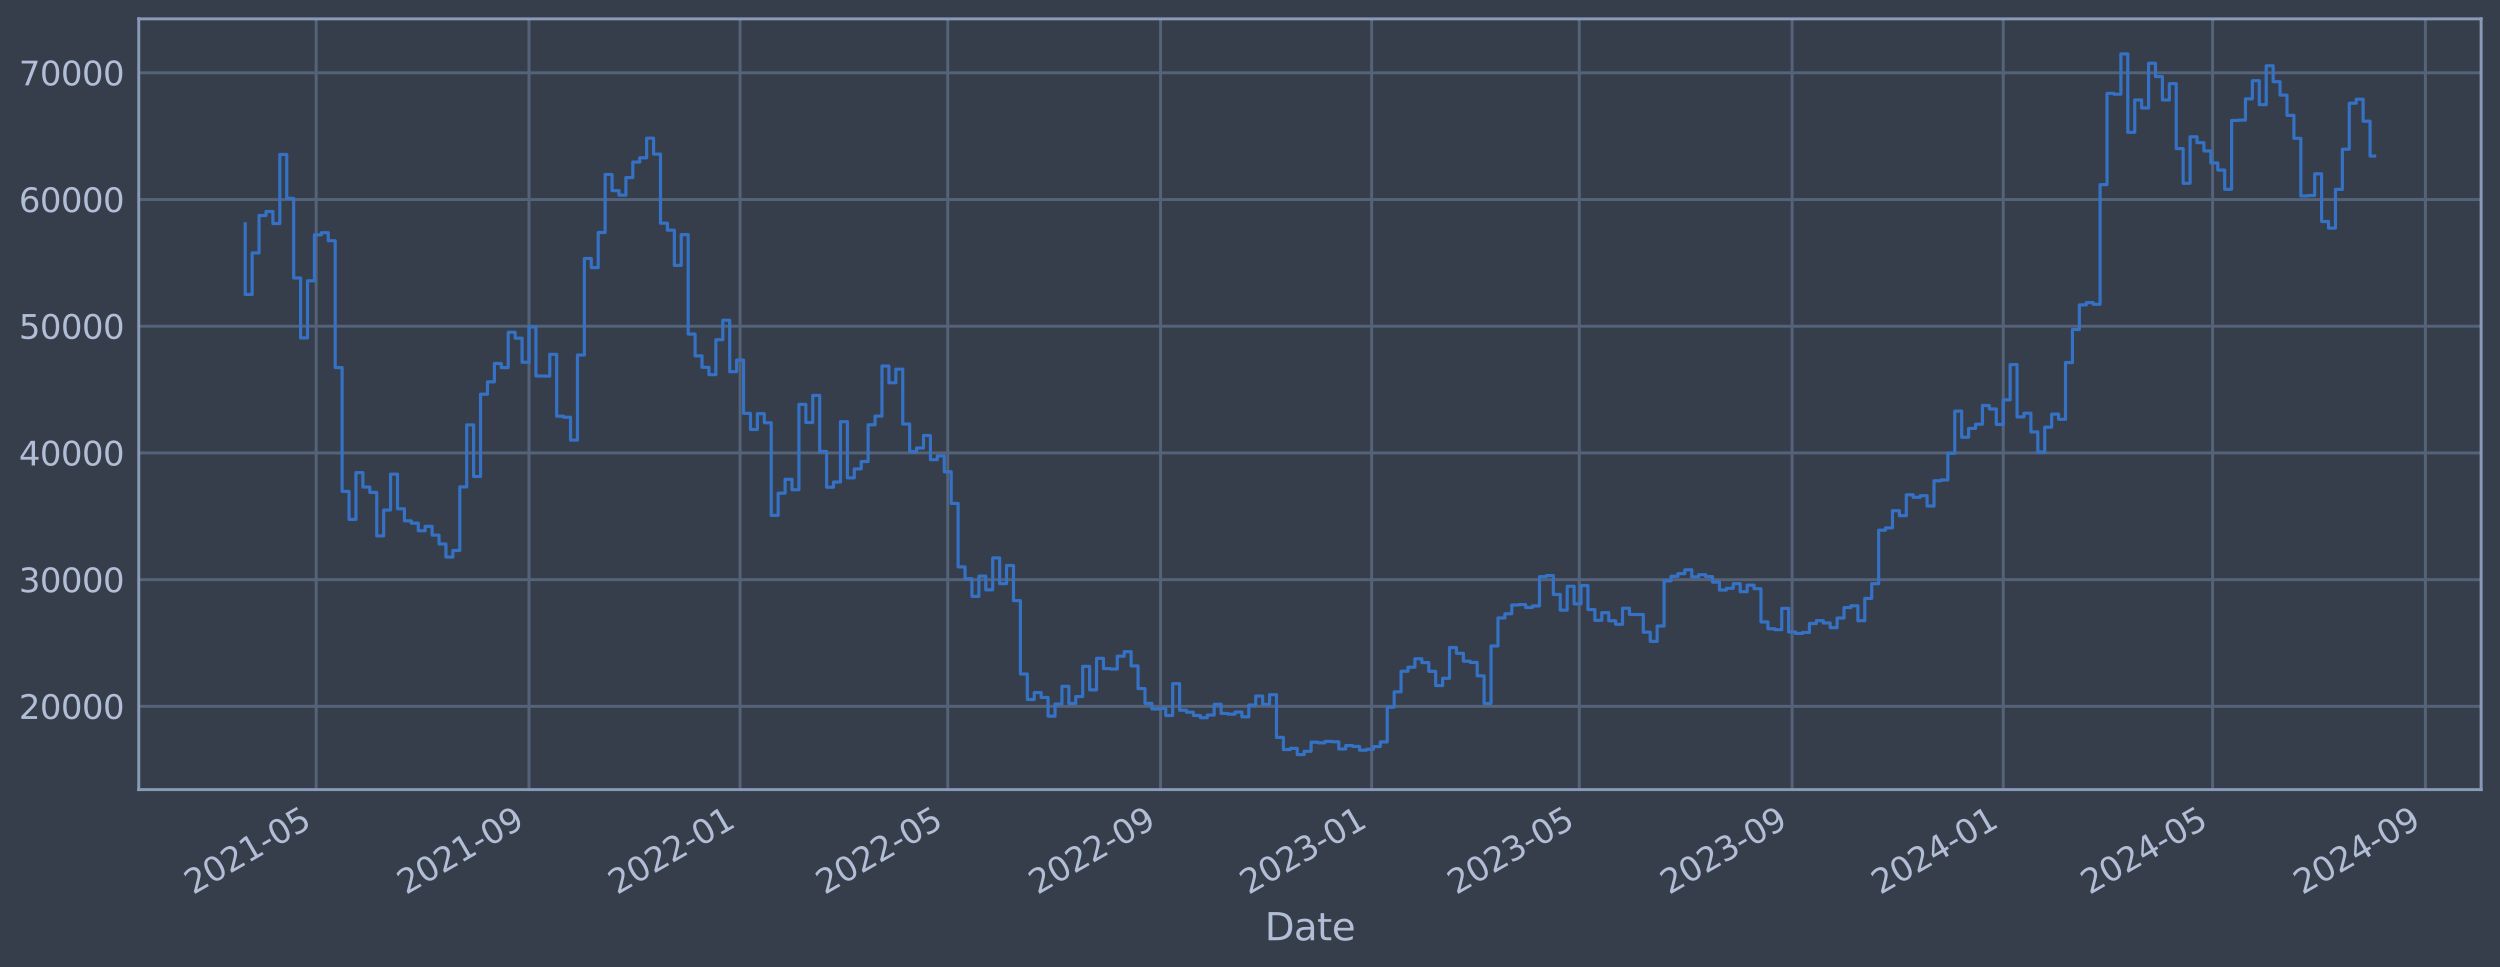 <?xml version="1.0" encoding="utf-8" standalone="no"?>
<!DOCTYPE svg PUBLIC "-//W3C//DTD SVG 1.1//EN"
  "http://www.w3.org/Graphics/SVG/1.1/DTD/svg11.dtd">
<svg xmlns:xlink="http://www.w3.org/1999/xlink" width="952.884pt" height="368.58pt" viewBox="0 0 952.884 368.58" xmlns="http://www.w3.org/2000/svg" version="1.1">
 <defs>
  <style type="text/css">*{stroke-linejoin: round; stroke-linecap: butt}</style>
 </defs>
 <g id="figure_1">
  <g id="patch_1">
   <path d="M 0 368.58 
L 952.884 368.58 
L 952.884 0 
L 0 0 
z
" style="fill: #373e4b"/>
  </g>
  <g id="axes_1">
   <g id="patch_2">
    <path d="M 52.884 300.96 
L 945.684 300.96 
L 945.684 7.2 
L 52.884 7.2 
z
" style="fill: #373e4b"/>
   </g>
   <g id="matplotlib.axis_1">
    <g id="xtick_1">
     <g id="line2d_1">
      <path d="M 120.506 300.96 
L 120.506 7.2 
" clip-path="url(#p8009250d85)" style="fill: none; stroke: #546379; stroke-width: 1.12; stroke-linecap: square"/>
     </g>
     <g id="line2d_2"/>
     <g id="text_1">
      <!-- 2021-05 -->
      <g style="fill: #b1bed6" transform="translate(73.602 341.175) rotate(-30) scale(0.126 -0.126)">
       <defs>
        <path id="DejaVuSans-32" d="M 1228 531 
L 3431 531 
L 3431 0 
L 469 0 
L 469 531 
Q 828 903 1448 1529 
Q 2069 2156 2228 2338 
Q 2531 2678 2651 2914 
Q 2772 3150 2772 3378 
Q 2772 3750 2511 3984 
Q 2250 4219 1831 4219 
Q 1534 4219 1204 4116 
Q 875 4013 500 3803 
L 500 4441 
Q 881 4594 1212 4672 
Q 1544 4750 1819 4750 
Q 2544 4750 2975 4387 
Q 3406 4025 3406 3419 
Q 3406 3131 3298 2873 
Q 3191 2616 2906 2266 
Q 2828 2175 2409 1742 
Q 1991 1309 1228 531 
z
" transform="scale(0.016)"/>
        <path id="DejaVuSans-30" d="M 2034 4250 
Q 1547 4250 1301 3770 
Q 1056 3291 1056 2328 
Q 1056 1369 1301 889 
Q 1547 409 2034 409 
Q 2525 409 2770 889 
Q 3016 1369 3016 2328 
Q 3016 3291 2770 3770 
Q 2525 4250 2034 4250 
z
M 2034 4750 
Q 2819 4750 3233 4129 
Q 3647 3509 3647 2328 
Q 3647 1150 3233 529 
Q 2819 -91 2034 -91 
Q 1250 -91 836 529 
Q 422 1150 422 2328 
Q 422 3509 836 4129 
Q 1250 4750 2034 4750 
z
" transform="scale(0.016)"/>
        <path id="DejaVuSans-31" d="M 794 531 
L 1825 531 
L 1825 4091 
L 703 3866 
L 703 4441 
L 1819 4666 
L 2450 4666 
L 2450 531 
L 3481 531 
L 3481 0 
L 794 0 
L 794 531 
z
" transform="scale(0.016)"/>
        <path id="DejaVuSans-2d" d="M 313 2009 
L 1997 2009 
L 1997 1497 
L 313 1497 
L 313 2009 
z
" transform="scale(0.016)"/>
        <path id="DejaVuSans-35" d="M 691 4666 
L 3169 4666 
L 3169 4134 
L 1269 4134 
L 1269 2991 
Q 1406 3038 1543 3061 
Q 1681 3084 1819 3084 
Q 2600 3084 3056 2656 
Q 3513 2228 3513 1497 
Q 3513 744 3044 326 
Q 2575 -91 1722 -91 
Q 1428 -91 1123 -41 
Q 819 9 494 109 
L 494 744 
Q 775 591 1075 516 
Q 1375 441 1709 441 
Q 2250 441 2565 725 
Q 2881 1009 2881 1497 
Q 2881 1984 2565 2268 
Q 2250 2553 1709 2553 
Q 1456 2553 1204 2497 
Q 953 2441 691 2322 
L 691 4666 
z
" transform="scale(0.016)"/>
       </defs>
       <use xlink:href="#DejaVuSans-32"/>
       <use xlink:href="#DejaVuSans-30" x="63.623"/>
       <use xlink:href="#DejaVuSans-32" x="127.246"/>
       <use xlink:href="#DejaVuSans-31" x="190.869"/>
       <use xlink:href="#DejaVuSans-2d" x="254.492"/>
       <use xlink:href="#DejaVuSans-30" x="290.576"/>
       <use xlink:href="#DejaVuSans-35" x="354.199"/>
      </g>
     </g>
    </g>
    <g id="xtick_2">
     <g id="line2d_3">
      <path d="M 201.626 300.96 
L 201.626 7.2 
" clip-path="url(#p8009250d85)" style="fill: none; stroke: #546379; stroke-width: 1.12; stroke-linecap: square"/>
     </g>
     <g id="line2d_4"/>
     <g id="text_2">
      <!-- 2021-09 -->
      <g style="fill: #b1bed6" transform="translate(154.723 341.175) rotate(-30) scale(0.126 -0.126)">
       <defs>
        <path id="DejaVuSans-39" d="M 703 97 
L 703 672 
Q 941 559 1184 500 
Q 1428 441 1663 441 
Q 2288 441 2617 861 
Q 2947 1281 2994 2138 
Q 2813 1869 2534 1725 
Q 2256 1581 1919 1581 
Q 1219 1581 811 2004 
Q 403 2428 403 3163 
Q 403 3881 828 4315 
Q 1253 4750 1959 4750 
Q 2769 4750 3195 4129 
Q 3622 3509 3622 2328 
Q 3622 1225 3098 567 
Q 2575 -91 1691 -91 
Q 1453 -91 1209 -44 
Q 966 3 703 97 
z
M 1959 2075 
Q 2384 2075 2632 2365 
Q 2881 2656 2881 3163 
Q 2881 3666 2632 3958 
Q 2384 4250 1959 4250 
Q 1534 4250 1286 3958 
Q 1038 3666 1038 3163 
Q 1038 2656 1286 2365 
Q 1534 2075 1959 2075 
z
" transform="scale(0.016)"/>
       </defs>
       <use xlink:href="#DejaVuSans-32"/>
       <use xlink:href="#DejaVuSans-30" x="63.623"/>
       <use xlink:href="#DejaVuSans-32" x="127.246"/>
       <use xlink:href="#DejaVuSans-31" x="190.869"/>
       <use xlink:href="#DejaVuSans-2d" x="254.492"/>
       <use xlink:href="#DejaVuSans-30" x="290.576"/>
       <use xlink:href="#DejaVuSans-39" x="354.199"/>
      </g>
     </g>
    </g>
    <g id="xtick_3">
     <g id="line2d_5">
      <path d="M 282.087 300.96 
L 282.087 7.2 
" clip-path="url(#p8009250d85)" style="fill: none; stroke: #546379; stroke-width: 1.12; stroke-linecap: square"/>
     </g>
     <g id="line2d_6"/>
     <g id="text_3">
      <!-- 2022-01 -->
      <g style="fill: #b1bed6" transform="translate(235.184 341.175) rotate(-30) scale(0.126 -0.126)">
       <use xlink:href="#DejaVuSans-32"/>
       <use xlink:href="#DejaVuSans-30" x="63.623"/>
       <use xlink:href="#DejaVuSans-32" x="127.246"/>
       <use xlink:href="#DejaVuSans-32" x="190.869"/>
       <use xlink:href="#DejaVuSans-2d" x="254.492"/>
       <use xlink:href="#DejaVuSans-30" x="290.576"/>
       <use xlink:href="#DejaVuSans-31" x="354.199"/>
      </g>
     </g>
    </g>
    <g id="xtick_4">
     <g id="line2d_7">
      <path d="M 361.229 300.96 
L 361.229 7.2 
" clip-path="url(#p8009250d85)" style="fill: none; stroke: #546379; stroke-width: 1.12; stroke-linecap: square"/>
     </g>
     <g id="line2d_8"/>
     <g id="text_4">
      <!-- 2022-05 -->
      <g style="fill: #b1bed6" transform="translate(314.325 341.175) rotate(-30) scale(0.126 -0.126)">
       <use xlink:href="#DejaVuSans-32"/>
       <use xlink:href="#DejaVuSans-30" x="63.623"/>
       <use xlink:href="#DejaVuSans-32" x="127.246"/>
       <use xlink:href="#DejaVuSans-32" x="190.869"/>
       <use xlink:href="#DejaVuSans-2d" x="254.492"/>
       <use xlink:href="#DejaVuSans-30" x="290.576"/>
       <use xlink:href="#DejaVuSans-35" x="354.199"/>
      </g>
     </g>
    </g>
    <g id="xtick_5">
     <g id="line2d_9">
      <path d="M 442.349 300.96 
L 442.349 7.2 
" clip-path="url(#p8009250d85)" style="fill: none; stroke: #546379; stroke-width: 1.12; stroke-linecap: square"/>
     </g>
     <g id="line2d_10"/>
     <g id="text_5">
      <!-- 2022-09 -->
      <g style="fill: #b1bed6" transform="translate(395.446 341.175) rotate(-30) scale(0.126 -0.126)">
       <use xlink:href="#DejaVuSans-32"/>
       <use xlink:href="#DejaVuSans-30" x="63.623"/>
       <use xlink:href="#DejaVuSans-32" x="127.246"/>
       <use xlink:href="#DejaVuSans-32" x="190.869"/>
       <use xlink:href="#DejaVuSans-2d" x="254.492"/>
       <use xlink:href="#DejaVuSans-30" x="290.576"/>
       <use xlink:href="#DejaVuSans-39" x="354.199"/>
      </g>
     </g>
    </g>
    <g id="xtick_6">
     <g id="line2d_11">
      <path d="M 522.81 300.96 
L 522.81 7.2 
" clip-path="url(#p8009250d85)" style="fill: none; stroke: #546379; stroke-width: 1.12; stroke-linecap: square"/>
     </g>
     <g id="line2d_12"/>
     <g id="text_6">
      <!-- 2023-01 -->
      <g style="fill: #b1bed6" transform="translate(475.906 341.175) rotate(-30) scale(0.126 -0.126)">
       <defs>
        <path id="DejaVuSans-33" d="M 2597 2516 
Q 3050 2419 3304 2112 
Q 3559 1806 3559 1356 
Q 3559 666 3084 287 
Q 2609 -91 1734 -91 
Q 1441 -91 1130 -33 
Q 819 25 488 141 
L 488 750 
Q 750 597 1062 519 
Q 1375 441 1716 441 
Q 2309 441 2620 675 
Q 2931 909 2931 1356 
Q 2931 1769 2642 2001 
Q 2353 2234 1838 2234 
L 1294 2234 
L 1294 2753 
L 1863 2753 
Q 2328 2753 2575 2939 
Q 2822 3125 2822 3475 
Q 2822 3834 2567 4026 
Q 2313 4219 1838 4219 
Q 1578 4219 1281 4162 
Q 984 4106 628 3988 
L 628 4550 
Q 988 4650 1302 4700 
Q 1616 4750 1894 4750 
Q 2613 4750 3031 4423 
Q 3450 4097 3450 3541 
Q 3450 3153 3228 2886 
Q 3006 2619 2597 2516 
z
" transform="scale(0.016)"/>
       </defs>
       <use xlink:href="#DejaVuSans-32"/>
       <use xlink:href="#DejaVuSans-30" x="63.623"/>
       <use xlink:href="#DejaVuSans-32" x="127.246"/>
       <use xlink:href="#DejaVuSans-33" x="190.869"/>
       <use xlink:href="#DejaVuSans-2d" x="254.492"/>
       <use xlink:href="#DejaVuSans-30" x="290.576"/>
       <use xlink:href="#DejaVuSans-31" x="354.199"/>
      </g>
     </g>
    </g>
    <g id="xtick_7">
     <g id="line2d_13">
      <path d="M 601.951 300.96 
L 601.951 7.2 
" clip-path="url(#p8009250d85)" style="fill: none; stroke: #546379; stroke-width: 1.12; stroke-linecap: square"/>
     </g>
     <g id="line2d_14"/>
     <g id="text_7">
      <!-- 2023-05 -->
      <g style="fill: #b1bed6" transform="translate(555.048 341.175) rotate(-30) scale(0.126 -0.126)">
       <use xlink:href="#DejaVuSans-32"/>
       <use xlink:href="#DejaVuSans-30" x="63.623"/>
       <use xlink:href="#DejaVuSans-32" x="127.246"/>
       <use xlink:href="#DejaVuSans-33" x="190.869"/>
       <use xlink:href="#DejaVuSans-2d" x="254.492"/>
       <use xlink:href="#DejaVuSans-30" x="290.576"/>
       <use xlink:href="#DejaVuSans-35" x="354.199"/>
      </g>
     </g>
    </g>
    <g id="xtick_8">
     <g id="line2d_15">
      <path d="M 683.072 300.96 
L 683.072 7.2 
" clip-path="url(#p8009250d85)" style="fill: none; stroke: #546379; stroke-width: 1.12; stroke-linecap: square"/>
     </g>
     <g id="line2d_16"/>
     <g id="text_8">
      <!-- 2023-09 -->
      <g style="fill: #b1bed6" transform="translate(636.168 341.175) rotate(-30) scale(0.126 -0.126)">
       <use xlink:href="#DejaVuSans-32"/>
       <use xlink:href="#DejaVuSans-30" x="63.623"/>
       <use xlink:href="#DejaVuSans-32" x="127.246"/>
       <use xlink:href="#DejaVuSans-33" x="190.869"/>
       <use xlink:href="#DejaVuSans-2d" x="254.492"/>
       <use xlink:href="#DejaVuSans-30" x="290.576"/>
       <use xlink:href="#DejaVuSans-39" x="354.199"/>
      </g>
     </g>
    </g>
    <g id="xtick_9">
     <g id="line2d_17">
      <path d="M 763.533 300.96 
L 763.533 7.2 
" clip-path="url(#p8009250d85)" style="fill: none; stroke: #546379; stroke-width: 1.12; stroke-linecap: square"/>
     </g>
     <g id="line2d_18"/>
     <g id="text_9">
      <!-- 2024-01 -->
      <g style="fill: #b1bed6" transform="translate(716.629 341.175) rotate(-30) scale(0.126 -0.126)">
       <defs>
        <path id="DejaVuSans-34" d="M 2419 4116 
L 825 1625 
L 2419 1625 
L 2419 4116 
z
M 2253 4666 
L 3047 4666 
L 3047 1625 
L 3713 1625 
L 3713 1100 
L 3047 1100 
L 3047 0 
L 2419 0 
L 2419 1100 
L 313 1100 
L 313 1709 
L 2253 4666 
z
" transform="scale(0.016)"/>
       </defs>
       <use xlink:href="#DejaVuSans-32"/>
       <use xlink:href="#DejaVuSans-30" x="63.623"/>
       <use xlink:href="#DejaVuSans-32" x="127.246"/>
       <use xlink:href="#DejaVuSans-34" x="190.869"/>
       <use xlink:href="#DejaVuSans-2d" x="254.492"/>
       <use xlink:href="#DejaVuSans-30" x="290.576"/>
       <use xlink:href="#DejaVuSans-31" x="354.199"/>
      </g>
     </g>
    </g>
    <g id="xtick_10">
     <g id="line2d_19">
      <path d="M 843.334 300.96 
L 843.334 7.2 
" clip-path="url(#p8009250d85)" style="fill: none; stroke: #546379; stroke-width: 1.12; stroke-linecap: square"/>
     </g>
     <g id="line2d_20"/>
     <g id="text_10">
      <!-- 2024-05 -->
      <g style="fill: #b1bed6" transform="translate(796.431 341.175) rotate(-30) scale(0.126 -0.126)">
       <use xlink:href="#DejaVuSans-32"/>
       <use xlink:href="#DejaVuSans-30" x="63.623"/>
       <use xlink:href="#DejaVuSans-32" x="127.246"/>
       <use xlink:href="#DejaVuSans-34" x="190.869"/>
       <use xlink:href="#DejaVuSans-2d" x="254.492"/>
       <use xlink:href="#DejaVuSans-30" x="290.576"/>
       <use xlink:href="#DejaVuSans-35" x="354.199"/>
      </g>
     </g>
    </g>
    <g id="xtick_11">
     <g id="line2d_21">
      <path d="M 924.454 300.96 
L 924.454 7.2 
" clip-path="url(#p8009250d85)" style="fill: none; stroke: #546379; stroke-width: 1.12; stroke-linecap: square"/>
     </g>
     <g id="line2d_22"/>
     <g id="text_11">
      <!-- 2024-09 -->
      <g style="fill: #b1bed6" transform="translate(877.551 341.175) rotate(-30) scale(0.126 -0.126)">
       <use xlink:href="#DejaVuSans-32"/>
       <use xlink:href="#DejaVuSans-30" x="63.623"/>
       <use xlink:href="#DejaVuSans-32" x="127.246"/>
       <use xlink:href="#DejaVuSans-34" x="190.869"/>
       <use xlink:href="#DejaVuSans-2d" x="254.492"/>
       <use xlink:href="#DejaVuSans-30" x="290.576"/>
       <use xlink:href="#DejaVuSans-39" x="354.199"/>
      </g>
     </g>
    </g>
    <g id="text_12">
     <!-- Date -->
     <g style="fill: #b1bed6" transform="translate(482.075 358.386) scale(0.144 -0.144)">
      <defs>
       <path id="DejaVuSans-44" d="M 1259 4147 
L 1259 519 
L 2022 519 
Q 2988 519 3436 956 
Q 3884 1394 3884 2338 
Q 3884 3275 3436 3711 
Q 2988 4147 2022 4147 
L 1259 4147 
z
M 628 4666 
L 1925 4666 
Q 3281 4666 3915 4102 
Q 4550 3538 4550 2338 
Q 4550 1131 3912 565 
Q 3275 0 1925 0 
L 628 0 
L 628 4666 
z
" transform="scale(0.016)"/>
       <path id="DejaVuSans-61" d="M 2194 1759 
Q 1497 1759 1228 1600 
Q 959 1441 959 1056 
Q 959 750 1161 570 
Q 1363 391 1709 391 
Q 2188 391 2477 730 
Q 2766 1069 2766 1631 
L 2766 1759 
L 2194 1759 
z
M 3341 1997 
L 3341 0 
L 2766 0 
L 2766 531 
Q 2569 213 2275 61 
Q 1981 -91 1556 -91 
Q 1019 -91 701 211 
Q 384 513 384 1019 
Q 384 1609 779 1909 
Q 1175 2209 1959 2209 
L 2766 2209 
L 2766 2266 
Q 2766 2663 2505 2880 
Q 2244 3097 1772 3097 
Q 1472 3097 1187 3025 
Q 903 2953 641 2809 
L 641 3341 
Q 956 3463 1253 3523 
Q 1550 3584 1831 3584 
Q 2591 3584 2966 3190 
Q 3341 2797 3341 1997 
z
" transform="scale(0.016)"/>
       <path id="DejaVuSans-74" d="M 1172 4494 
L 1172 3500 
L 2356 3500 
L 2356 3053 
L 1172 3053 
L 1172 1153 
Q 1172 725 1289 603 
Q 1406 481 1766 481 
L 2356 481 
L 2356 0 
L 1766 0 
Q 1100 0 847 248 
Q 594 497 594 1153 
L 594 3053 
L 172 3053 
L 172 3500 
L 594 3500 
L 594 4494 
L 1172 4494 
z
" transform="scale(0.016)"/>
       <path id="DejaVuSans-65" d="M 3597 1894 
L 3597 1613 
L 953 1613 
Q 991 1019 1311 708 
Q 1631 397 2203 397 
Q 2534 397 2845 478 
Q 3156 559 3463 722 
L 3463 178 
Q 3153 47 2828 -22 
Q 2503 -91 2169 -91 
Q 1331 -91 842 396 
Q 353 884 353 1716 
Q 353 2575 817 3079 
Q 1281 3584 2069 3584 
Q 2775 3584 3186 3129 
Q 3597 2675 3597 1894 
z
M 3022 2063 
Q 3016 2534 2758 2815 
Q 2500 3097 2075 3097 
Q 1594 3097 1305 2825 
Q 1016 2553 972 2059 
L 3022 2063 
z
" transform="scale(0.016)"/>
      </defs>
      <use xlink:href="#DejaVuSans-44"/>
      <use xlink:href="#DejaVuSans-61" x="77.002"/>
      <use xlink:href="#DejaVuSans-74" x="138.281"/>
      <use xlink:href="#DejaVuSans-65" x="177.49"/>
     </g>
    </g>
   </g>
   <g id="matplotlib.axis_2">
    <g id="ytick_1">
     <g id="line2d_23">
      <path d="M 52.884 269.229 
L 945.684 269.229 
" clip-path="url(#p8009250d85)" style="fill: none; stroke: #546379; stroke-width: 1.12; stroke-linecap: square"/>
     </g>
     <g id="line2d_24"/>
     <g id="text_13">
      <!-- 20000 -->
      <g style="fill: #b1bed6" transform="translate(7.2 274.016) scale(0.126 -0.126)">
       <use xlink:href="#DejaVuSans-32"/>
       <use xlink:href="#DejaVuSans-30" x="63.623"/>
       <use xlink:href="#DejaVuSans-30" x="127.246"/>
       <use xlink:href="#DejaVuSans-30" x="190.869"/>
       <use xlink:href="#DejaVuSans-30" x="254.492"/>
      </g>
     </g>
    </g>
    <g id="ytick_2">
     <g id="line2d_25">
      <path d="M 52.884 220.932 
L 945.684 220.932 
" clip-path="url(#p8009250d85)" style="fill: none; stroke: #546379; stroke-width: 1.12; stroke-linecap: square"/>
     </g>
     <g id="line2d_26"/>
     <g id="text_14">
      <!-- 30000 -->
      <g style="fill: #b1bed6" transform="translate(7.2 225.719) scale(0.126 -0.126)">
       <use xlink:href="#DejaVuSans-33"/>
       <use xlink:href="#DejaVuSans-30" x="63.623"/>
       <use xlink:href="#DejaVuSans-30" x="127.246"/>
       <use xlink:href="#DejaVuSans-30" x="190.869"/>
       <use xlink:href="#DejaVuSans-30" x="254.492"/>
      </g>
     </g>
    </g>
    <g id="ytick_3">
     <g id="line2d_27">
      <path d="M 52.884 172.636 
L 945.684 172.636 
" clip-path="url(#p8009250d85)" style="fill: none; stroke: #546379; stroke-width: 1.12; stroke-linecap: square"/>
     </g>
     <g id="line2d_28"/>
     <g id="text_15">
      <!-- 40000 -->
      <g style="fill: #b1bed6" transform="translate(7.2 177.423) scale(0.126 -0.126)">
       <use xlink:href="#DejaVuSans-34"/>
       <use xlink:href="#DejaVuSans-30" x="63.623"/>
       <use xlink:href="#DejaVuSans-30" x="127.246"/>
       <use xlink:href="#DejaVuSans-30" x="190.869"/>
       <use xlink:href="#DejaVuSans-30" x="254.492"/>
      </g>
     </g>
    </g>
    <g id="ytick_4">
     <g id="line2d_29">
      <path d="M 52.884 124.339 
L 945.684 124.339 
" clip-path="url(#p8009250d85)" style="fill: none; stroke: #546379; stroke-width: 1.12; stroke-linecap: square"/>
     </g>
     <g id="line2d_30"/>
     <g id="text_16">
      <!-- 50000 -->
      <g style="fill: #b1bed6" transform="translate(7.2 129.126) scale(0.126 -0.126)">
       <use xlink:href="#DejaVuSans-35"/>
       <use xlink:href="#DejaVuSans-30" x="63.623"/>
       <use xlink:href="#DejaVuSans-30" x="127.246"/>
       <use xlink:href="#DejaVuSans-30" x="190.869"/>
       <use xlink:href="#DejaVuSans-30" x="254.492"/>
      </g>
     </g>
    </g>
    <g id="ytick_5">
     <g id="line2d_31">
      <path d="M 52.884 76.042 
L 945.684 76.042 
" clip-path="url(#p8009250d85)" style="fill: none; stroke: #546379; stroke-width: 1.12; stroke-linecap: square"/>
     </g>
     <g id="line2d_32"/>
     <g id="text_17">
      <!-- 60000 -->
      <g style="fill: #b1bed6" transform="translate(7.2 80.829) scale(0.126 -0.126)">
       <defs>
        <path id="DejaVuSans-36" d="M 2113 2584 
Q 1688 2584 1439 2293 
Q 1191 2003 1191 1497 
Q 1191 994 1439 701 
Q 1688 409 2113 409 
Q 2538 409 2786 701 
Q 3034 994 3034 1497 
Q 3034 2003 2786 2293 
Q 2538 2584 2113 2584 
z
M 3366 4563 
L 3366 3988 
Q 3128 4100 2886 4159 
Q 2644 4219 2406 4219 
Q 1781 4219 1451 3797 
Q 1122 3375 1075 2522 
Q 1259 2794 1537 2939 
Q 1816 3084 2150 3084 
Q 2853 3084 3261 2657 
Q 3669 2231 3669 1497 
Q 3669 778 3244 343 
Q 2819 -91 2113 -91 
Q 1303 -91 875 529 
Q 447 1150 447 2328 
Q 447 3434 972 4092 
Q 1497 4750 2381 4750 
Q 2619 4750 2861 4703 
Q 3103 4656 3366 4563 
z
" transform="scale(0.016)"/>
       </defs>
       <use xlink:href="#DejaVuSans-36"/>
       <use xlink:href="#DejaVuSans-30" x="63.623"/>
       <use xlink:href="#DejaVuSans-30" x="127.246"/>
       <use xlink:href="#DejaVuSans-30" x="190.869"/>
       <use xlink:href="#DejaVuSans-30" x="254.492"/>
      </g>
     </g>
    </g>
    <g id="ytick_6">
     <g id="line2d_33">
      <path d="M 52.884 27.745 
L 945.684 27.745 
" clip-path="url(#p8009250d85)" style="fill: none; stroke: #546379; stroke-width: 1.12; stroke-linecap: square"/>
     </g>
     <g id="line2d_34"/>
     <g id="text_18">
      <!-- 70000 -->
      <g style="fill: #b1bed6" transform="translate(7.2 32.532) scale(0.126 -0.126)">
       <defs>
        <path id="DejaVuSans-37" d="M 525 4666 
L 3525 4666 
L 3525 4397 
L 1831 0 
L 1172 0 
L 2766 4134 
L 525 4134 
L 525 4666 
z
" transform="scale(0.016)"/>
       </defs>
       <use xlink:href="#DejaVuSans-37"/>
       <use xlink:href="#DejaVuSans-30" x="63.623"/>
       <use xlink:href="#DejaVuSans-30" x="127.246"/>
       <use xlink:href="#DejaVuSans-30" x="190.869"/>
       <use xlink:href="#DejaVuSans-30" x="254.492"/>
      </g>
     </g>
    </g>
   </g>
   <g id="line2d_35">
    <path d="M 93.466 85.287 
L 93.466 112.225 
L 96.104 112.225 
L 96.104 96.405 
L 98.742 96.405 
L 98.742 82.142 
L 101.38 82.142 
L 101.38 80.61 
L 104.018 80.61 
L 104.018 85.206 
L 106.656 85.206 
L 106.656 58.875 
L 109.294 58.875 
L 109.294 75.621 
L 111.932 75.621 
L 111.932 105.943 
L 114.57 105.943 
L 114.57 128.803 
L 117.208 128.803 
L 117.208 107.028 
L 119.846 107.028 
L 119.846 89.501 
L 122.484 89.501 
L 122.484 88.694 
L 125.122 88.694 
L 125.122 91.738 
L 127.76 91.738 
L 127.76 140.1 
L 130.398 140.1 
L 130.398 187.297 
L 133.036 187.297 
L 133.036 197.969 
L 135.675 197.969 
L 135.675 180.144 
L 138.313 180.144 
L 138.313 185.625 
L 140.951 185.625 
L 140.951 187.678 
L 143.589 187.678 
L 143.589 204.269 
L 146.227 204.269 
L 146.227 194.394 
L 148.865 194.394 
L 148.865 180.726 
L 151.503 180.726 
L 151.503 193.923 
L 154.141 193.923 
L 154.141 198.526 
L 156.779 198.526 
L 156.779 199.408 
L 159.417 199.408 
L 159.417 202.305 
L 162.055 202.305 
L 162.055 200.595 
L 164.693 200.595 
L 164.693 203.953 
L 167.331 203.953 
L 167.331 207.339 
L 169.969 207.339 
L 169.969 212.319 
L 172.607 212.319 
L 172.607 209.834 
L 175.245 209.834 
L 175.245 185.588 
L 177.883 185.588 
L 177.883 161.942 
L 180.522 161.942 
L 180.522 181.628 
L 183.16 181.628 
L 183.16 150.254 
L 185.798 150.254 
L 185.798 145.534 
L 188.436 145.534 
L 188.436 138.555 
L 191.074 138.555 
L 191.074 140.109 
L 193.712 140.109 
L 193.712 126.64 
L 196.35 126.64 
L 196.35 128.894 
L 198.988 128.894 
L 198.988 138.075 
L 201.626 138.075 
L 201.626 124.593 
L 204.264 124.593 
L 204.264 143.279 
L 209.54 143.372 
L 209.54 135.035 
L 212.178 135.035 
L 212.178 158.622 
L 214.816 158.622 
L 214.816 159.037 
L 217.454 159.037 
L 217.454 167.752 
L 220.092 167.752 
L 220.092 135.316 
L 222.73 135.316 
L 222.73 98.53 
L 225.369 98.53 
L 225.369 101.998 
L 228.007 101.998 
L 228.007 88.61 
L 230.645 88.61 
L 230.645 66.52 
L 233.283 66.52 
L 233.283 72.675 
L 235.921 72.675 
L 235.921 74.375 
L 238.559 74.375 
L 238.559 67.68 
L 241.197 67.68 
L 241.197 61.771 
L 243.835 61.771 
L 243.835 60.137 
L 246.473 60.137 
L 246.473 52.672 
L 249.111 52.672 
L 249.111 58.731 
L 251.749 58.731 
L 251.749 85.059 
L 254.387 85.059 
L 254.387 87.738 
L 257.025 87.738 
L 257.025 101.151 
L 259.663 101.151 
L 259.663 89.421 
L 262.301 89.421 
L 262.301 127.331 
L 264.939 127.331 
L 264.939 135.642 
L 267.577 135.642 
L 267.577 140.001 
L 270.216 140.001 
L 270.216 142.819 
L 272.854 142.819 
L 272.854 129.484 
L 275.492 129.484 
L 275.492 122.065 
L 278.13 122.065 
L 278.13 141.683 
L 280.768 141.683 
L 280.768 137.244 
L 283.406 137.244 
L 283.406 157.564 
L 286.044 157.564 
L 286.044 163.705 
L 288.682 163.705 
L 288.682 157.667 
L 291.32 157.667 
L 291.32 161.134 
L 293.958 161.134 
L 293.958 196.439 
L 296.596 196.439 
L 296.596 187.977 
L 299.234 187.977 
L 299.234 182.688 
L 301.872 182.688 
L 301.872 186.678 
L 304.51 186.678 
L 304.51 154.118 
L 307.148 154.118 
L 307.148 161.038 
L 309.786 161.038 
L 309.786 150.727 
L 312.424 150.727 
L 312.424 172.08 
L 315.063 172.08 
L 315.063 185.717 
L 317.701 185.717 
L 317.701 183.722 
L 320.339 183.722 
L 320.339 160.733 
L 322.977 160.733 
L 322.977 182.138 
L 325.615 182.138 
L 325.615 178.716 
L 328.253 178.716 
L 328.253 175.916 
L 330.891 175.916 
L 330.891 161.902 
L 333.529 161.902 
L 333.529 158.605 
L 336.167 158.605 
L 336.167 139.511 
L 338.805 139.511 
L 338.805 145.883 
L 341.443 145.883 
L 341.443 140.705 
L 344.081 140.705 
L 344.081 161.629 
L 346.719 161.629 
L 346.719 172.142 
L 349.357 172.142 
L 349.357 170.758 
L 351.995 170.758 
L 351.995 165.991 
L 354.633 165.991 
L 354.633 175.217 
L 357.271 175.217 
L 357.271 173.746 
L 359.91 173.746 
L 359.91 179.829 
L 362.548 179.829 
L 362.548 191.891 
L 365.186 191.891 
L 365.186 216.084 
L 367.824 216.084 
L 367.824 220.572 
L 370.462 220.572 
L 370.462 227.303 
L 373.1 227.303 
L 373.1 219.585 
L 375.738 219.585 
L 375.738 224.825 
L 378.376 224.825 
L 378.376 212.647 
L 381.014 212.647 
L 381.014 222.469 
L 383.652 222.469 
L 383.652 215.534 
L 386.29 215.534 
L 386.29 228.928 
L 388.928 228.928 
L 388.928 256.91 
L 391.566 256.91 
L 391.566 266.619 
L 394.204 266.619 
L 394.204 263.973 
L 396.842 263.973 
L 396.842 265.838 
L 399.48 265.838 
L 399.48 272.964 
L 402.118 272.964 
L 402.118 268.351 
L 404.757 268.351 
L 404.757 261.586 
L 407.395 261.586 
L 407.395 268.149 
L 410.033 268.149 
L 410.033 265.49 
L 412.671 265.49 
L 412.671 253.996 
L 415.309 253.996 
L 415.309 262.947 
L 417.947 262.947 
L 417.947 250.915 
L 420.585 250.915 
L 420.585 254.828 
L 423.223 254.828 
L 423.223 254.995 
L 425.861 254.995 
L 425.861 250.104 
L 428.499 250.104 
L 428.499 248.39 
L 431.137 248.39 
L 431.137 253.803 
L 433.775 253.803 
L 433.775 262.453 
L 436.413 262.453 
L 436.413 268.102 
L 439.051 268.102 
L 439.051 270.229 
L 441.689 270.229 
L 441.689 270.026 
L 444.327 270.026 
L 444.327 272.706 
L 446.965 272.706 
L 446.965 260.562 
L 449.604 260.562 
L 449.604 270.704 
L 452.242 270.704 
L 452.242 271.44 
L 454.88 271.44 
L 454.88 272.704 
L 457.518 272.704 
L 457.518 273.552 
L 460.156 273.552 
L 460.156 272.539 
L 462.794 272.539 
L 462.794 268.419 
L 465.432 268.419 
L 465.432 271.925 
L 468.07 271.925 
L 468.07 272.207 
L 470.708 272.207 
L 470.708 271.407 
L 473.346 271.407 
L 473.346 273.231 
L 475.984 273.231 
L 475.984 268.74 
L 478.622 268.74 
L 478.622 265.287 
L 481.26 265.287 
L 481.26 268.485 
L 483.898 268.485 
L 483.898 264.784 
L 486.536 264.784 
L 486.536 281.061 
L 489.174 281.061 
L 489.174 285.708 
L 491.812 285.708 
L 491.812 285.248 
L 494.451 285.248 
L 494.451 287.607 
L 497.089 287.607 
L 497.089 286.358 
L 499.727 286.358 
L 499.727 282.894 
L 502.365 282.894 
L 502.365 283.15 
L 505.003 283.15 
L 505.003 282.585 
L 507.641 282.585 
L 507.641 282.719 
L 510.279 282.719 
L 510.279 285.468 
L 512.917 285.468 
L 512.917 284.179 
L 515.555 284.179 
L 515.555 284.5 
L 518.193 284.5 
L 518.193 285.943 
L 520.831 285.943 
L 520.831 285.584 
L 523.469 285.584 
L 523.469 284.557 
L 526.107 284.557 
L 526.107 282.791 
L 528.745 282.791 
L 528.745 269.551 
L 531.383 269.551 
L 531.383 263.698 
L 534.021 263.698 
L 534.021 255.839 
L 536.659 255.839 
L 536.659 254.307 
L 539.298 254.307 
L 539.298 251.09 
L 541.936 251.09 
L 541.936 252.545 
L 544.574 252.545 
L 544.574 255.881 
L 547.212 255.881 
L 547.212 261.315 
L 549.85 261.315 
L 549.85 258.547 
L 552.488 258.547 
L 552.488 246.81 
L 555.126 246.81 
L 555.126 249.014 
L 557.764 249.014 
L 557.764 252.02 
L 560.402 252.02 
L 560.402 252.483 
L 563.04 252.483 
L 563.04 257.587 
L 565.678 257.587 
L 565.678 268.143 
L 568.316 268.143 
L 568.316 246.204 
L 570.954 246.204 
L 570.954 235.54 
L 573.592 235.54 
L 573.592 233.942 
L 576.23 233.942 
L 576.23 230.592 
L 578.868 230.592 
L 578.868 230.432 
L 581.506 230.432 
L 581.506 231.547 
L 584.145 231.547 
L 584.145 230.951 
L 586.783 230.951 
L 586.783 219.797 
L 589.421 219.797 
L 589.421 219.39 
L 592.059 219.39 
L 592.059 226.585 
L 594.697 226.585 
L 594.697 232.569 
L 597.335 232.569 
L 597.335 223.442 
L 599.973 223.442 
L 599.973 230.173 
L 602.611 230.173 
L 602.611 223.176 
L 605.249 223.176 
L 605.249 232.33 
L 607.887 232.33 
L 607.887 236.455 
L 610.525 236.455 
L 610.525 233.498 
L 613.163 233.498 
L 613.163 236.597 
L 615.801 236.597 
L 615.801 237.946 
L 618.439 237.946 
L 618.439 231.825 
L 621.077 231.825 
L 621.077 234.205 
L 626.353 234.245 
L 626.353 240.962 
L 628.992 240.962 
L 628.992 244.467 
L 631.63 244.467 
L 631.63 238.623 
L 634.268 238.623 
L 634.268 221.397 
L 636.906 221.397 
L 636.906 219.644 
L 639.544 219.644 
L 639.544 218.655 
L 642.182 218.655 
L 642.182 217.19 
L 644.82 217.19 
L 644.82 219.896 
L 647.458 219.896 
L 647.458 219.041 
L 650.096 219.041 
L 650.096 219.772 
L 652.734 219.772 
L 652.734 221.887 
L 655.372 221.887 
L 655.372 224.9 
L 658.01 224.9 
L 658.01 224.235 
L 660.648 224.235 
L 660.648 222.46 
L 663.286 222.46 
L 663.286 225.53 
L 665.924 225.53 
L 665.924 223.029 
L 668.562 223.029 
L 668.562 224.391 
L 671.2 224.391 
L 671.2 237.054 
L 673.839 237.054 
L 673.839 239.655 
L 676.477 239.655 
L 676.477 240.012 
L 679.115 240.012 
L 679.115 231.89 
L 681.753 231.89 
L 681.753 240.883 
L 684.391 240.883 
L 684.391 241.442 
L 687.029 241.442 
L 687.029 241.058 
L 689.667 241.058 
L 689.667 237.662 
L 692.305 237.662 
L 692.305 236.562 
L 694.943 236.562 
L 694.943 237.441 
L 697.581 237.441 
L 697.581 239.223 
L 700.219 239.223 
L 700.219 235.564 
L 702.857 235.564 
L 702.857 231.569 
L 705.495 231.569 
L 705.495 230.895 
L 708.133 230.895 
L 708.133 236.587 
L 710.771 236.587 
L 710.771 228.093 
L 713.409 228.093 
L 713.409 222.465 
L 716.047 222.465 
L 716.047 202.084 
L 718.686 202.084 
L 718.686 201.176 
L 721.324 201.176 
L 721.324 194.656 
L 723.962 194.656 
L 723.962 196.55 
L 726.6 196.55 
L 726.6 188.592 
L 729.238 188.592 
L 729.238 189.552 
L 731.876 189.552 
L 731.876 188.939 
L 734.514 188.939 
L 734.514 192.877 
L 737.152 192.877 
L 737.152 183.256 
L 739.79 183.256 
L 739.79 182.935 
L 742.428 182.935 
L 742.428 172.751 
L 745.066 172.751 
L 745.066 156.704 
L 747.704 156.704 
L 747.704 166.655 
L 750.342 166.655 
L 750.342 163.292 
L 752.98 163.292 
L 752.98 161.708 
L 755.618 161.708 
L 755.618 154.561 
L 758.256 154.561 
L 758.256 155.873 
L 760.894 155.873 
L 760.894 161.77 
L 763.533 161.77 
L 763.533 152.399 
L 766.171 152.399 
L 766.171 138.961 
L 768.809 138.961 
L 768.809 158.9 
L 771.447 158.9 
L 771.447 157.507 
L 774.085 157.507 
L 774.085 164.621 
L 776.723 164.621 
L 776.723 172.305 
L 779.361 172.305 
L 779.361 162.827 
L 781.999 162.827 
L 781.999 157.851 
L 784.637 157.851 
L 784.637 159.821 
L 787.275 159.821 
L 787.275 138.178 
L 789.913 138.178 
L 789.913 125.598 
L 792.551 125.598 
L 792.551 116.199 
L 795.189 116.199 
L 795.189 115.342 
L 797.827 115.342 
L 797.827 115.994 
L 800.465 115.994 
L 800.465 70.379 
L 803.103 70.379 
L 803.103 35.581 
L 805.741 35.581 
L 805.741 35.922 
L 808.38 35.922 
L 808.38 20.553 
L 811.018 20.553 
L 811.018 50.427 
L 813.656 50.427 
L 813.656 38.094 
L 816.294 38.094 
L 816.294 41.141 
L 818.932 41.141 
L 818.932 24.1 
L 821.57 24.1 
L 821.57 29.188 
L 824.208 29.188 
L 824.208 38.093 
L 826.846 38.093 
L 826.846 31.89 
L 829.484 31.89 
L 829.484 56.628 
L 832.122 56.628 
L 832.122 69.858 
L 834.76 69.858 
L 834.76 52.136 
L 837.398 52.136 
L 837.398 54.375 
L 840.036 54.375 
L 840.036 57.531 
L 842.674 57.531 
L 842.674 62.107 
L 845.312 62.107 
L 845.312 64.821 
L 847.95 64.821 
L 847.95 72.15 
L 850.588 72.15 
L 850.588 45.909 
L 853.227 45.909 
L 853.227 45.779 
L 855.865 45.779 
L 855.865 37.684 
L 858.503 37.684 
L 858.503 30.768 
L 861.141 30.768 
L 861.141 39.892 
L 863.779 39.892 
L 863.779 25.073 
L 866.417 25.073 
L 866.417 31.136 
L 869.055 31.136 
L 869.055 36.246 
L 871.693 36.246 
L 871.693 43.988 
L 874.331 43.988 
L 874.331 52.713 
L 876.969 52.713 
L 876.969 74.692 
L 879.607 74.692 
L 879.607 74.517 
L 882.245 74.517 
L 882.245 66.246 
L 884.883 66.246 
L 884.883 84.42 
L 887.521 84.42 
L 887.521 86.942 
L 890.159 86.942 
L 890.159 72.187 
L 892.797 72.187 
L 892.797 56.875 
L 895.435 56.875 
L 895.435 39.35 
L 898.074 39.35 
L 898.074 37.816 
L 900.712 37.816 
L 900.712 46.195 
L 903.35 46.195 
L 903.35 59.474 
L 905.102 59.474 
L 905.102 59.474 
" clip-path="url(#p8009250d85)" style="fill: none; stroke: #3572c6; stroke-width: 1.2; stroke-linecap: square"/>
   </g>
   <g id="patch_3">
    <path d="M 52.884 300.96 
L 52.884 7.2 
" style="fill: none; stroke: #899ab8; stroke-width: 1.12; stroke-linejoin: miter; stroke-linecap: square"/>
   </g>
   <g id="patch_4">
    <path d="M 945.684 300.96 
L 945.684 7.2 
" style="fill: none; stroke: #899ab8; stroke-width: 1.12; stroke-linejoin: miter; stroke-linecap: square"/>
   </g>
   <g id="patch_5">
    <path d="M 52.884 300.96 
L 945.684 300.96 
" style="fill: none; stroke: #899ab8; stroke-width: 1.12; stroke-linejoin: miter; stroke-linecap: square"/>
   </g>
   <g id="patch_6">
    <path d="M 52.884 7.2 
L 945.684 7.2 
" style="fill: none; stroke: #899ab8; stroke-width: 1.12; stroke-linejoin: miter; stroke-linecap: square"/>
   </g>
  </g>
 </g>
 <defs>
  <clipPath id="p8009250d85">
   <rect x="52.884" y="7.2" width="892.8" height="293.76"/>
  </clipPath>
 </defs>
</svg>
